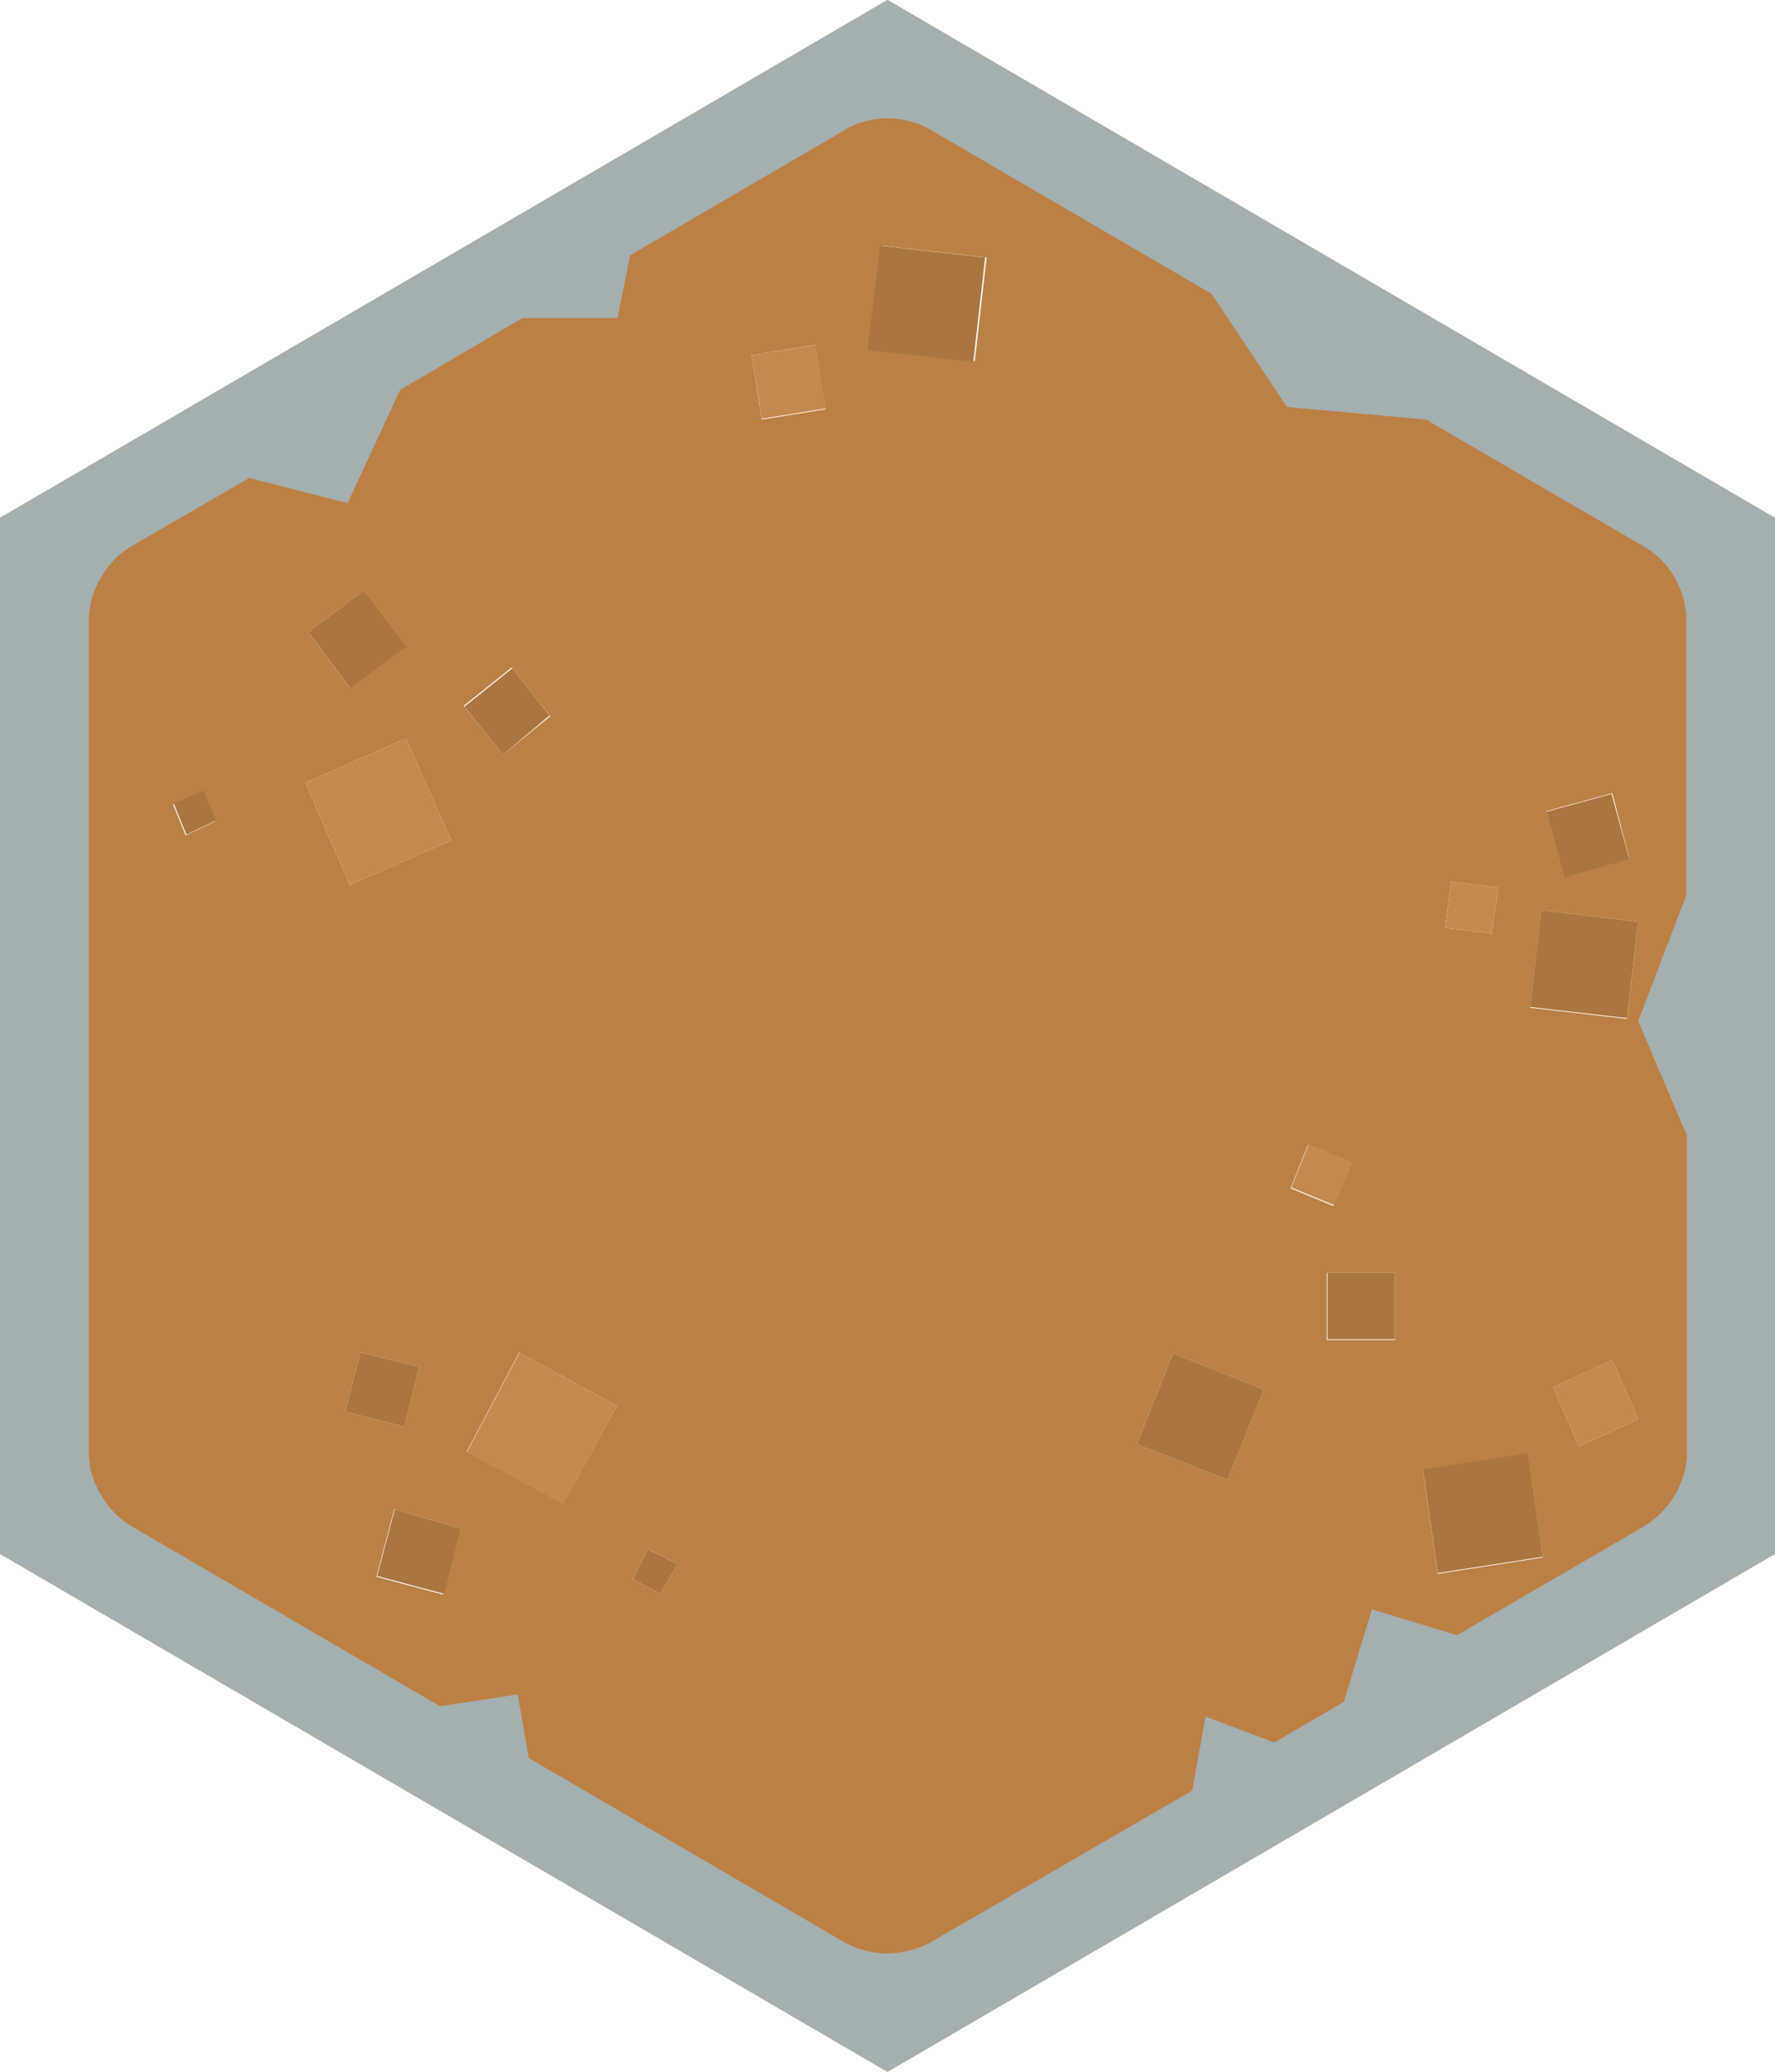 <svg xmlns="http://www.w3.org/2000/svg" viewBox="0 0 120 140"><defs><style>.cls-1{fill:#bb8044;}.cls-2{fill:#aa753e;}.cls-3{fill:#c68a4e;}.cls-4{fill:#a4afaf;}</style></defs><title>Asset 31</title><g id="Layer_2" data-name="Layer 2"><g id="Layer_1-2" data-name="Layer 1"><path class="cls-1" d="M88.45,77.3l-1.2,3,2.9,1.2,1.25-2.9-3-1.25m-76.7-23,.85,2.1,2-.95-.85-2.05-2,.9m44.1-26.7-.7-4.35L50.8,24l.7,4.35,4.35-.7M24.6,39.9l-3.75,2.8,2.75,3.75,3.85-2.8L24.6,39.9m10,5.2-3.25,2.6L34,51l3.2-2.6L34.6,45.1m.5,46.3-3.55,6.7,6.55,3.5L41.7,95,35.1,91.4M20.65,52.9l3,6.9,6.85-3-3.05-6.9-6.8,3m22.1,53.8,1.9,1,1.15-2-2-1-1,2M26.65,102l-1.2,4.55,4.5,1.2,1.25-4.45L26.65,102M24.35,91.4l-1,4,4,1,1-4.05-4-.95M0,35,60,0l60,35v70L60,140,0,105V35M104.55,54.8l1.2,4.45,4.4-1.25L109,53.6l-4.4,1.2m-45-38.2-.85,7,7.15.8.8-7-7.1-.8M101.3,60l-3.2-.45-.4,3.15,3.15.4.45-3.1m3,45.25-1-7-7.1,1.1,1,7,7.1-1.1m-.1-43.75-.75,6.6,6.55.75.75-6.55-6.55-.8m6.55,34.4-1.75-4-4,1.85,1.75,4,4-1.85M83,100l2.45-6.1L79.3,91.45,76.85,97.6,83,100m6.7-14,0,4.55H94.3V86H89.7"/><path class="cls-2" d="M11.75,54.3l2-.9.85,2.05-2,.95-.85-2.1M34.6,45.1l2.55,3.25L34,51l-2.6-3.25,3.25-2.6m-10-5.2,2.85,3.75-3.85,2.8L20.85,42.7l3.75-2.8m-.25,51.5,4,.95-1,4.05-4-1,1-4M26.65,102l4.55,1.3L30,107.7l-4.5-1.2,1.2-4.55m16.1,4.75,1-2,2,1-1.15,2-1.9-1M59.5,16.6l7.1.8-.8,7.05-7.15-.8.85-7m45.05,38.2,4.4-1.2,1.2,4.4-4.4,1.25-1.2-4.45m-.35,6.65,6.55.8L110,68.8l-6.55-.75.75-6.6m.1,43.75-7.1,1.1-1-7,7.1-1.1,1,7M89.7,86h4.6V90.5H89.75l0-4.55M83,100l-6.15-2.4,2.45-6.15,6.15,2.45L83,100"/><path class="cls-3" d="M55.85,27.6l-4.35.7L50.8,24l4.35-.7.7,4.35M20.65,52.9l6.8-3,3.05,6.9-6.85,3-3-6.9M35.1,91.4,41.7,95l-3.6,6.65-6.55-3.5,3.55-6.7M101.3,60l-.45,3.1-3.15-.4.4-3.15,3.2.45m9.45,35.9-4,1.85-1.75-4,4-1.85,1.75,4M88.45,77.3l3,1.25-1.25,2.9-2.9-1.2,1.2-3"/><path class="cls-4" d="M6.85,39A5.63,5.63,0,0,0,6,42V98.05a5.57,5.57,0,0,0,.85,3A5.9,5.9,0,0,0,9,103.2l20.75,12.1,5.25-.8.75,4.3L57,131.2a6,6,0,0,0,3,.8,6.26,6.26,0,0,0,3-.8L80.6,121l.9-5,4.65,1.75,4.7-2.75,1.9-6.25,5.75,1.75,12.55-7.3h0a6.35,6.35,0,0,0,2.2-2.2,5.89,5.89,0,0,0,.8-3V76.75L110.75,69,114,60.5V42a5.83,5.83,0,0,0-3-5.15h0l-14.6-8.5L87,27.5l-5.1-7.65-18.85-11A5.91,5.91,0,0,0,60,8a5.63,5.63,0,0,0-3,.85l-14.4,8.4-.85,4.25H35.3l-8.25,4.85L23.5,34l-6.65-1.7L9,36.85A5.55,5.55,0,0,0,6.85,39M0,35,60,0l60,35v70L60,140,0,105V35"/></g></g></svg>